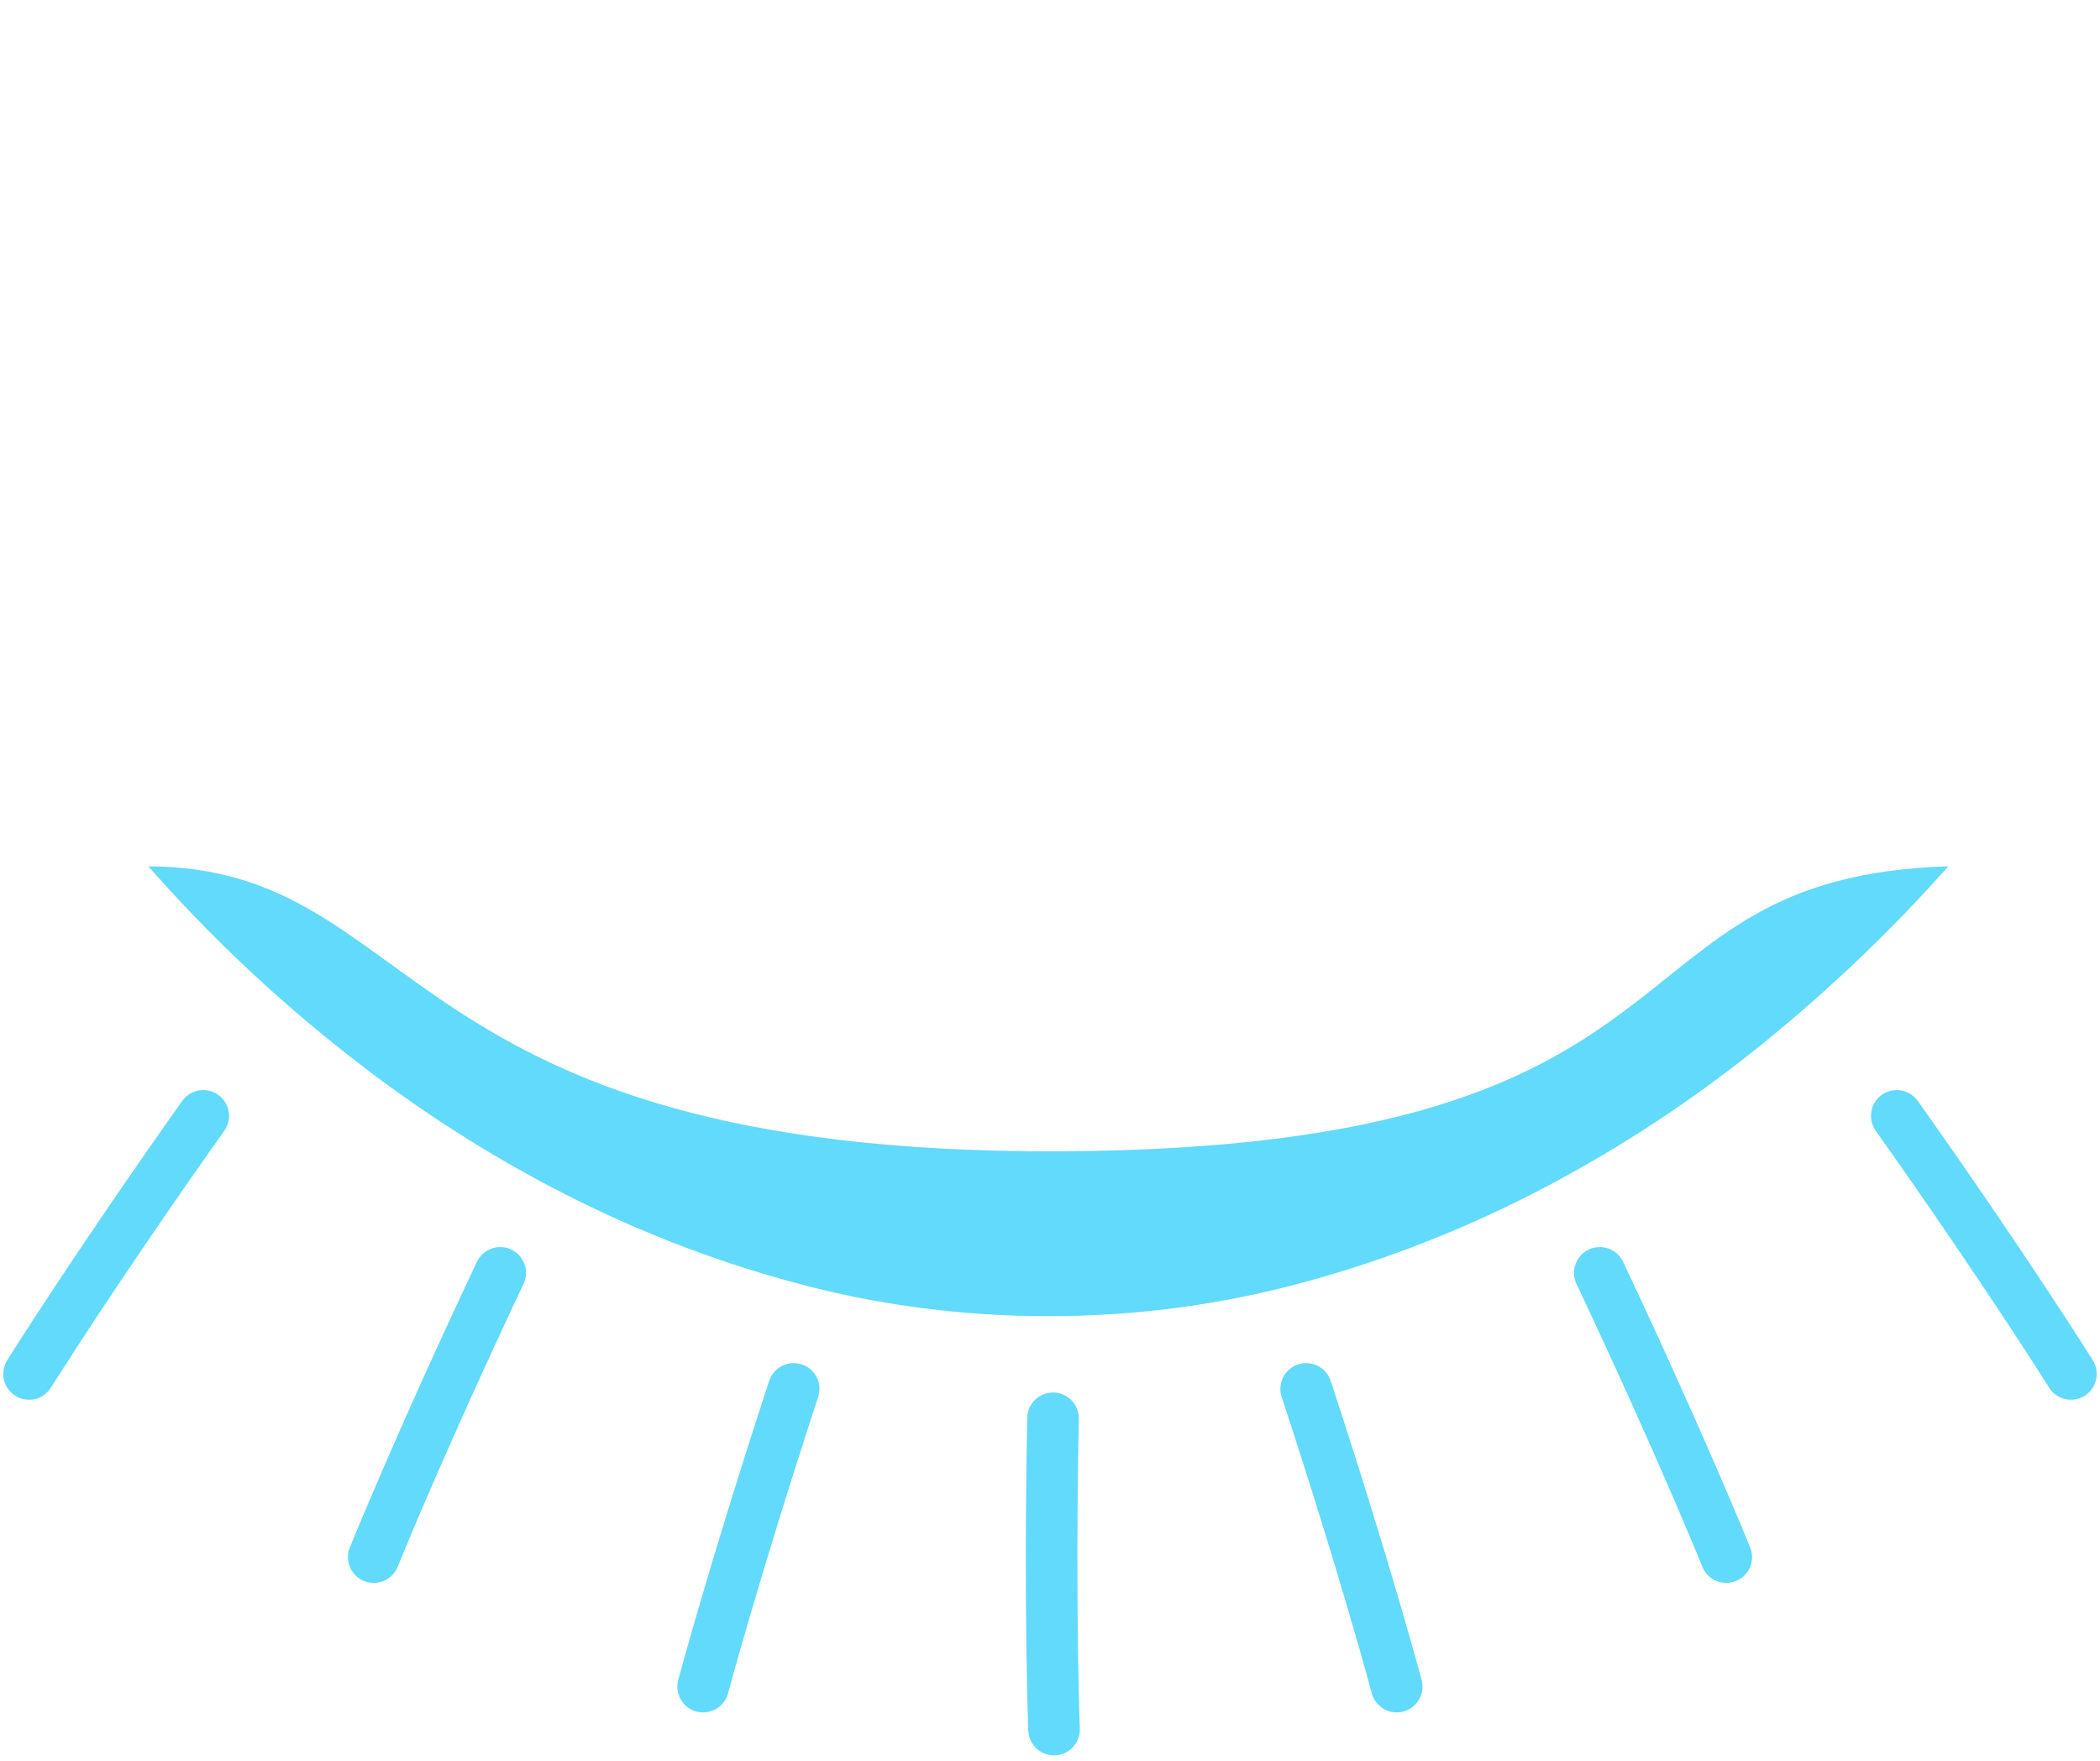 <?xml version="1.0" encoding="UTF-8"?>
<!DOCTYPE svg PUBLIC "-//W3C//DTD SVG 1.1//EN" "http://www.w3.org/Graphics/SVG/1.1/DTD/svg11.dtd">
<!-- Creator: CorelDRAW 2019 (64-Bit) -->
<svg xmlns="http://www.w3.org/2000/svg" xml:space="preserve" width="651px" height="546px" version="1.1" style="shape-rendering:geometricPrecision; text-rendering:geometricPrecision; image-rendering:optimizeQuality; fill-rule:evenodd; clip-rule:evenodd"
viewBox="0 0 125.02 104.8"
 xmlns:xlink="http://www.w3.org/1999/xlink">
 <defs>
  <style type="text/css">
   <![CDATA[
    .str1 {stroke:#61DAFB;stroke-width:3.07;stroke-linecap:round;stroke-miterlimit:22.926}
    .str0 {stroke:#61DAFB;stroke-width:3.07;stroke-linecap:round;stroke-linejoin:round;stroke-miterlimit:22.926}
    .fil1 {fill:none}
    .fil0 {fill:#61DAFB;fill-rule:nonzero}
   ]]>
  </style>
 </defs>
 <g id="Слой_x0020_1">
  <g id="_2842950001744">
   <path class="fil0" d="M63.18 68.53c39.94,-0.19 31.69,-16.32 52.81,-16.97 -3.41,3.84 -7.14,7.4 -11.16,10.65 -4.04,3.26 -8.33,6.09 -12.88,8.48 -4.55,2.39 -9.3,4.27 -14.25,5.62 -4.97,1.36 -10.06,2.04 -15.29,2.04 -5.23,0 -10.32,-0.68 -15.27,-2.04 -4.96,-1.35 -9.71,-3.23 -14.27,-5.62 -4.55,-2.39 -8.84,-5.22 -12.89,-8.48 -4.06,-3.25 -7.77,-6.81 -11.15,-10.65 16.52,0.08 14.41,17.17 54.35,16.97z"/>
   <path class="fil1 str0" d="M12.1 66.42c-6.53,9.22 -10.37,15.37 -10.37,15.37"/>
   <path class="fil1 str1" d="M29.78 75.77c-4.82,10.21 -7.53,16.93 -7.53,16.93"/>
   <path class="fil1 str1" d="M47.25 82.68c-3.52,10.73 -5.39,17.73 -5.39,17.73"/>
   <path class="fil1 str1" d="M62.69 84.43c-0.22,11.3 0.06,18.54 0.06,18.54"/>
   <path class="fil1 str0" d="M112.92 66.42c6.53,9.22 10.37,15.37 10.37,15.37"/>
   <path class="fil1 str1" d="M95.24 75.77c4.82,10.21 7.53,16.93 7.53,16.93"/>
   <path class="fil1 str1" d="M77.76 82.68c3.53,10.73 5.39,17.73 5.39,17.73"/>
   <polygon class="fil1" points="0,0 125.02,0 125.02,104.8 0,104.8 "/>
  </g>
 </g>
</svg>
